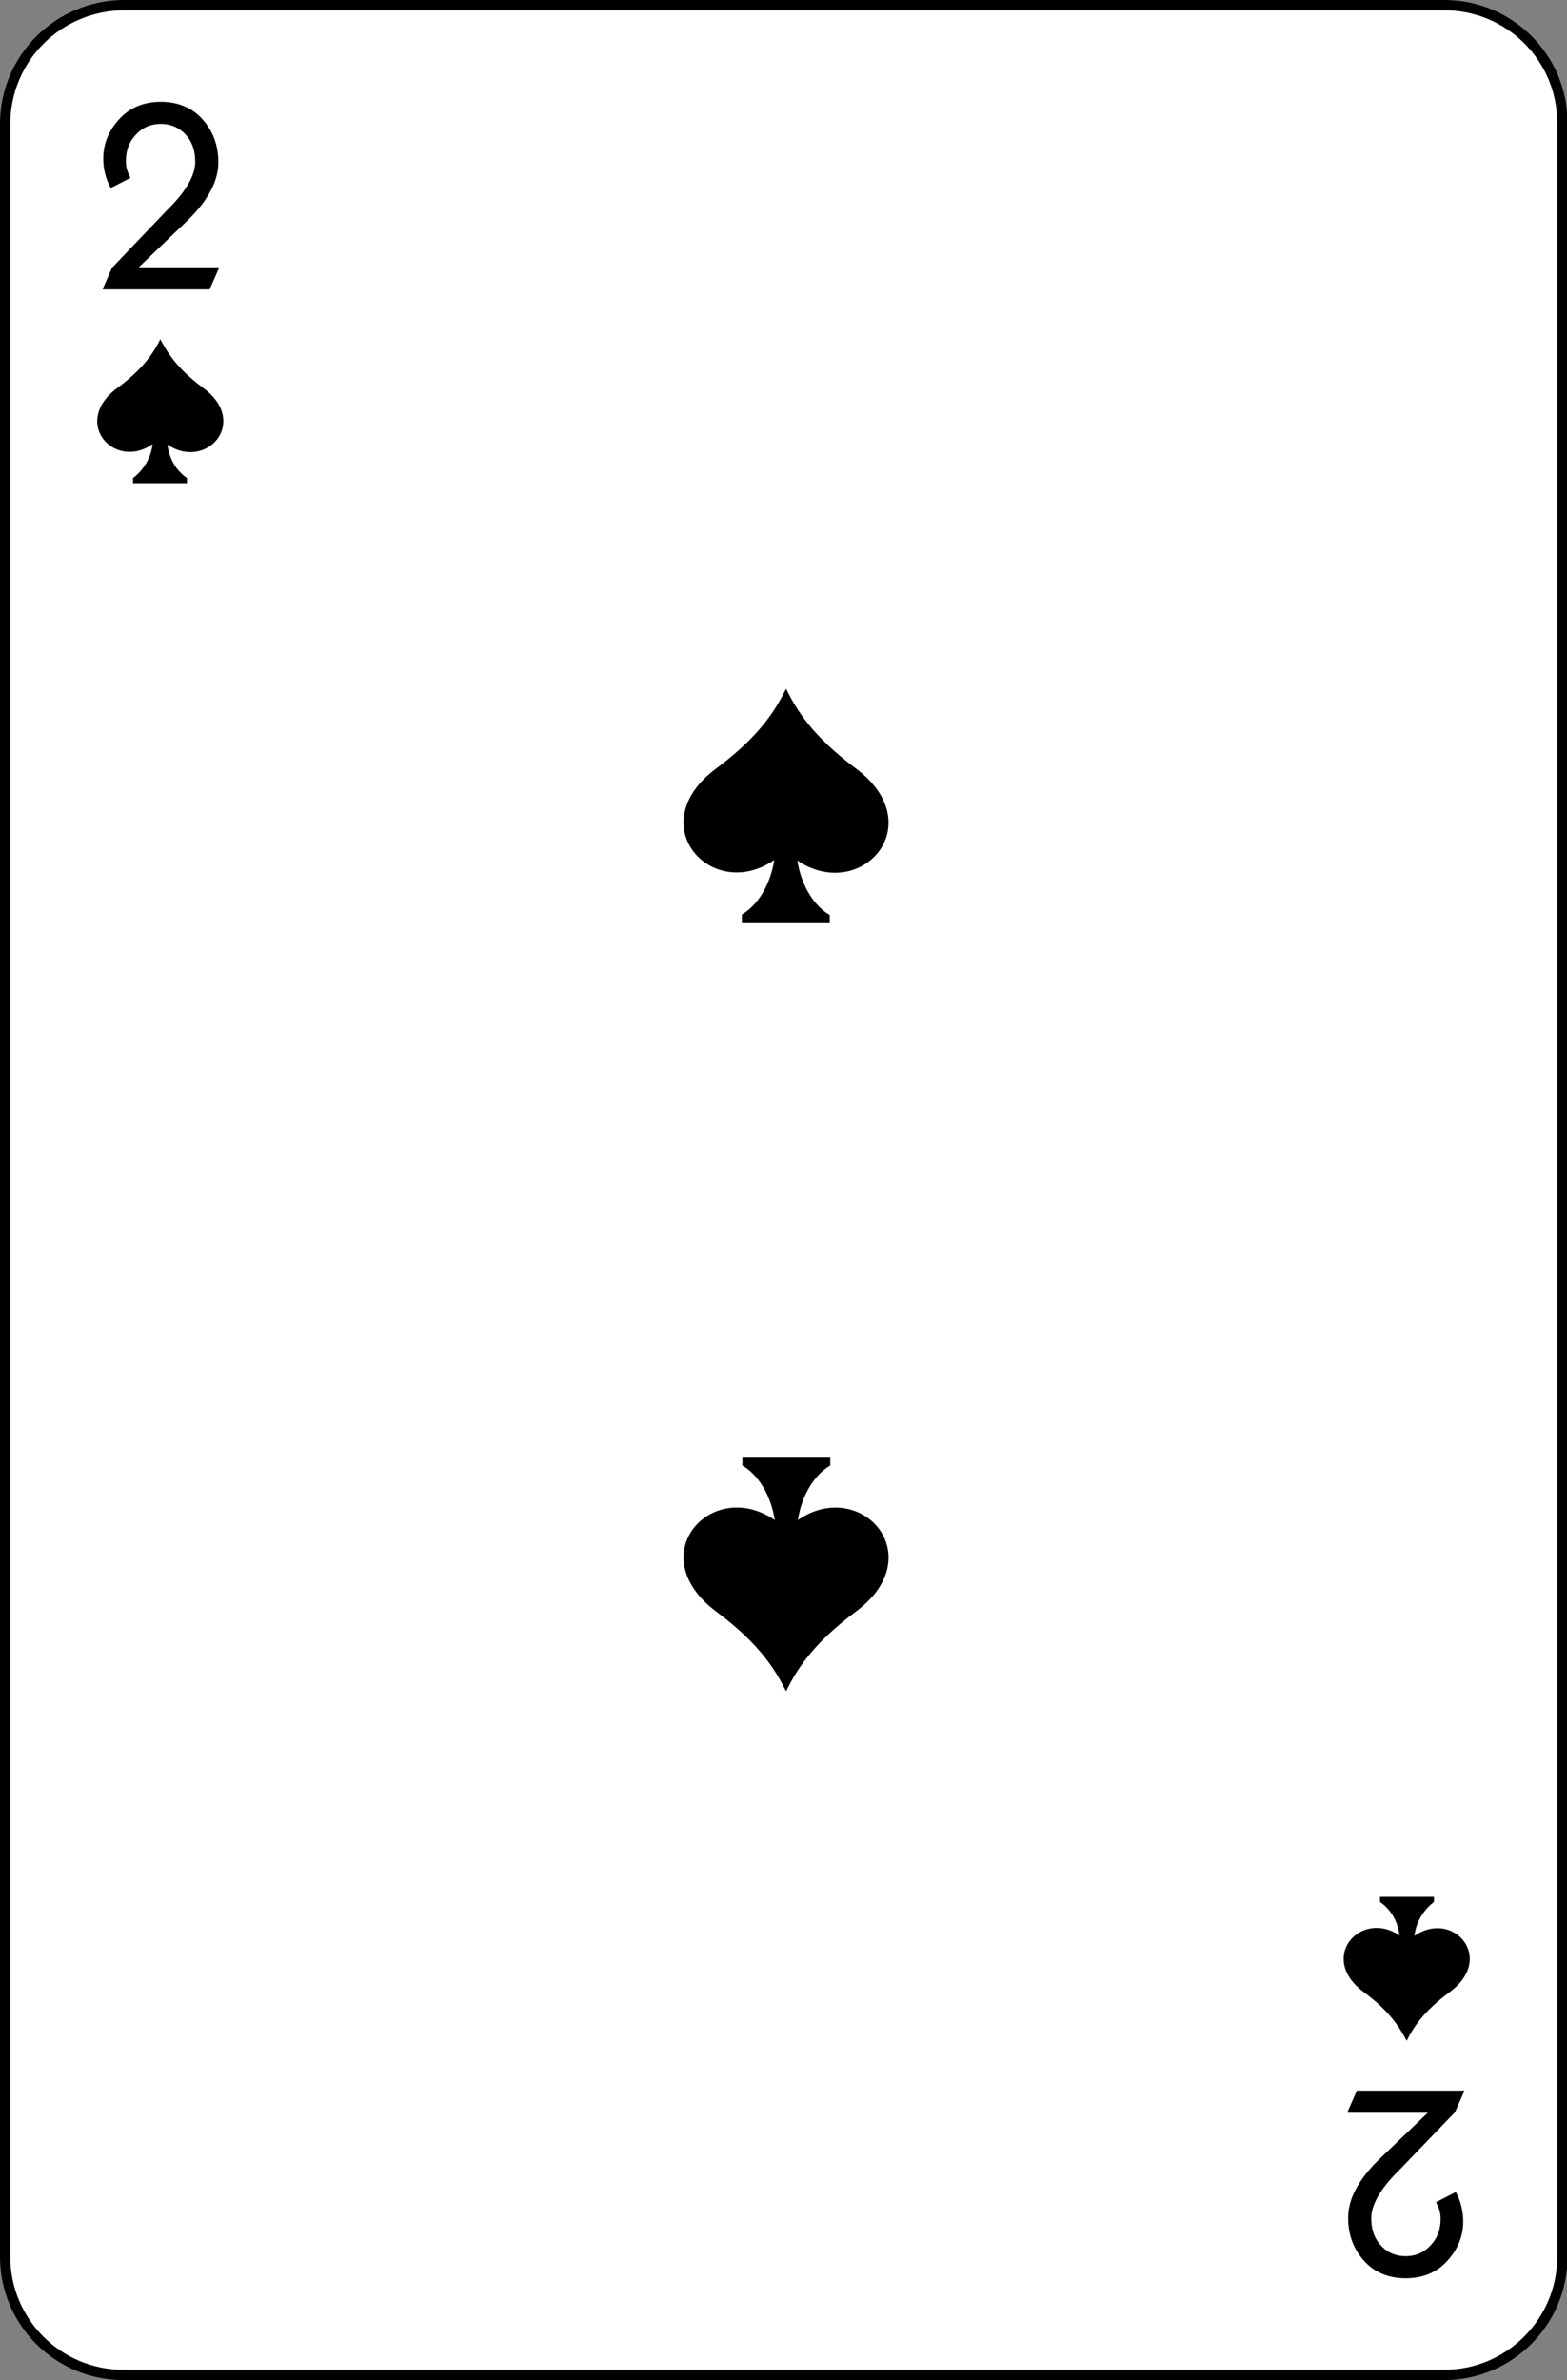 <?xml version="1.0" encoding="utf-8"?>
<!-- Generator: Adobe Illustrator 23.0.3, SVG Export Plug-In . SVG Version: 6.00 Build 0)  -->
<svg version="1.1" id="Layer_1" xmlns="http://www.w3.org/2000/svg" xmlns:xlink="http://www.w3.org/1999/xlink" x="0px" y="0px"
	 viewBox="0 0 305 463" style="enable-background:new 0 0 305 463;" xml:space="preserve">
<rect x="0" y="0" width="305" height="463" fill="#808080" stroke="none"/>
<style type="text/css">
	.st0{fill:#FFFFFF;stroke:#000000;stroke-width:2;stroke-linecap:round;}
	.st1{enable-background:new    ;}
</style>
<title>2</title>
<path class="st0" d="M24.1,1h257c12.7,0,23,10.2,23,22.9c0,0,0,0,0,0.1v415c0,12.7-10.3,23-23,23c0,0,0,0-0.1,0H24
	c-12.7,0-23-10.3-23-23V24C1.1,11.3,11.3,1.1,24.1,1L24.1,1z"/>
<path d="M265.4,387.5c5.3,3.9,7.1,7.1,8.4,9.5l0,0c1.2-2.4,3.1-5.6,8.4-9.5c9-6.7,0.5-16.1-6.9-10.9c0.3-2.6,1.7-5,3.8-6.6v-1h-10.5
	v1c2.2,1.5,3.5,3.9,3.8,6.5C264.9,371.4,256.4,380.8,265.4,387.5z"/>
<path d="M39.6,75.5c-5.3-3.9-7.1-7.1-8.4-9.5l0,0c-1.2,2.4-3.1,5.6-8.4,9.5c-9,6.7-0.5,16.1,6.9,10.9c-0.3,2.6-1.7,5-3.8,6.6v1h10.5
	v-1c-2.2-1.5-3.5-3.9-3.8-6.5C40.1,91.6,48.6,82.2,39.6,75.5z"/>
<path d="M166.6,149.5C158,143.1,155,138,153,134l0,0c-2,4-5,9.1-13.6,15.5c-14.7,10.9-0.9,26.2,11.3,17.8c-0.8,5.2-3.5,9-6.3,10.6
	v1.7h17.1V178c-2.8-1.6-5.5-5.4-6.3-10.6C167.5,175.7,181.3,160.5,166.6,149.5z"/>
<path d="M139.4,313.5C148,319.9,151,325,153,329l0,0c2-4,5-9.1,13.6-15.5c14.7-10.9,0.9-26.2-11.3-17.8c0.8-5.2,3.5-9,6.3-10.6v-1.7
	h-17.1v1.7c2.8,1.6,5.5,5.4,6.3,10.6C138.5,287.3,124.7,302.5,139.4,313.5z"/>
<g class="st1">
	<path d="M20,56.4v-0.2l1.8-4.1L32.4,41c3.8-3.7,5.6-6.9,5.6-9.5c0-2-0.5-3.6-1.5-4.9c-1.3-1.6-3-2.5-5.2-2.5
		c-2.1,0-3.8,0.8-5.2,2.5c-1.1,1.3-1.6,2.9-1.6,4.8c0,1.1,0.3,2.1,0.9,3.2l-3.7,1.9h-0.2c-0.9-1.7-1.4-3.6-1.4-5.7
		c0-2.7,1-5.3,3-7.5c2-2.3,4.8-3.5,8.2-3.5s6.2,1.2,8.2,3.5c2,2.3,3,5,3,8.3c0,3.6-2,7.4-6,11.3l-9.5,9.1h15.6v0.2l-1.8,4.1H20z"/>
</g>
<g class="st1">
	<path d="M285,406.6v0.2l-1.8,4.1l-10.7,11.1c-3.8,3.7-5.6,6.9-5.6,9.5c0,2,0.5,3.6,1.5,4.9c1.3,1.6,3,2.5,5.2,2.5
		c2.1,0,3.8-0.8,5.2-2.5c1.1-1.3,1.6-2.9,1.6-4.8c0-1.1-0.3-2.1-0.9-3.2l3.7-1.9h0.2c0.9,1.7,1.4,3.6,1.4,5.7c0,2.7-1,5.3-3,7.5
		c-2,2.3-4.8,3.5-8.2,3.5s-6.2-1.2-8.2-3.5c-2-2.3-3-5-3-8.3c0-3.6,2-7.4,6-11.3l9.5-9.1h-15.6v-0.2l1.8-4.1H285z"/>
</g>
</svg>
